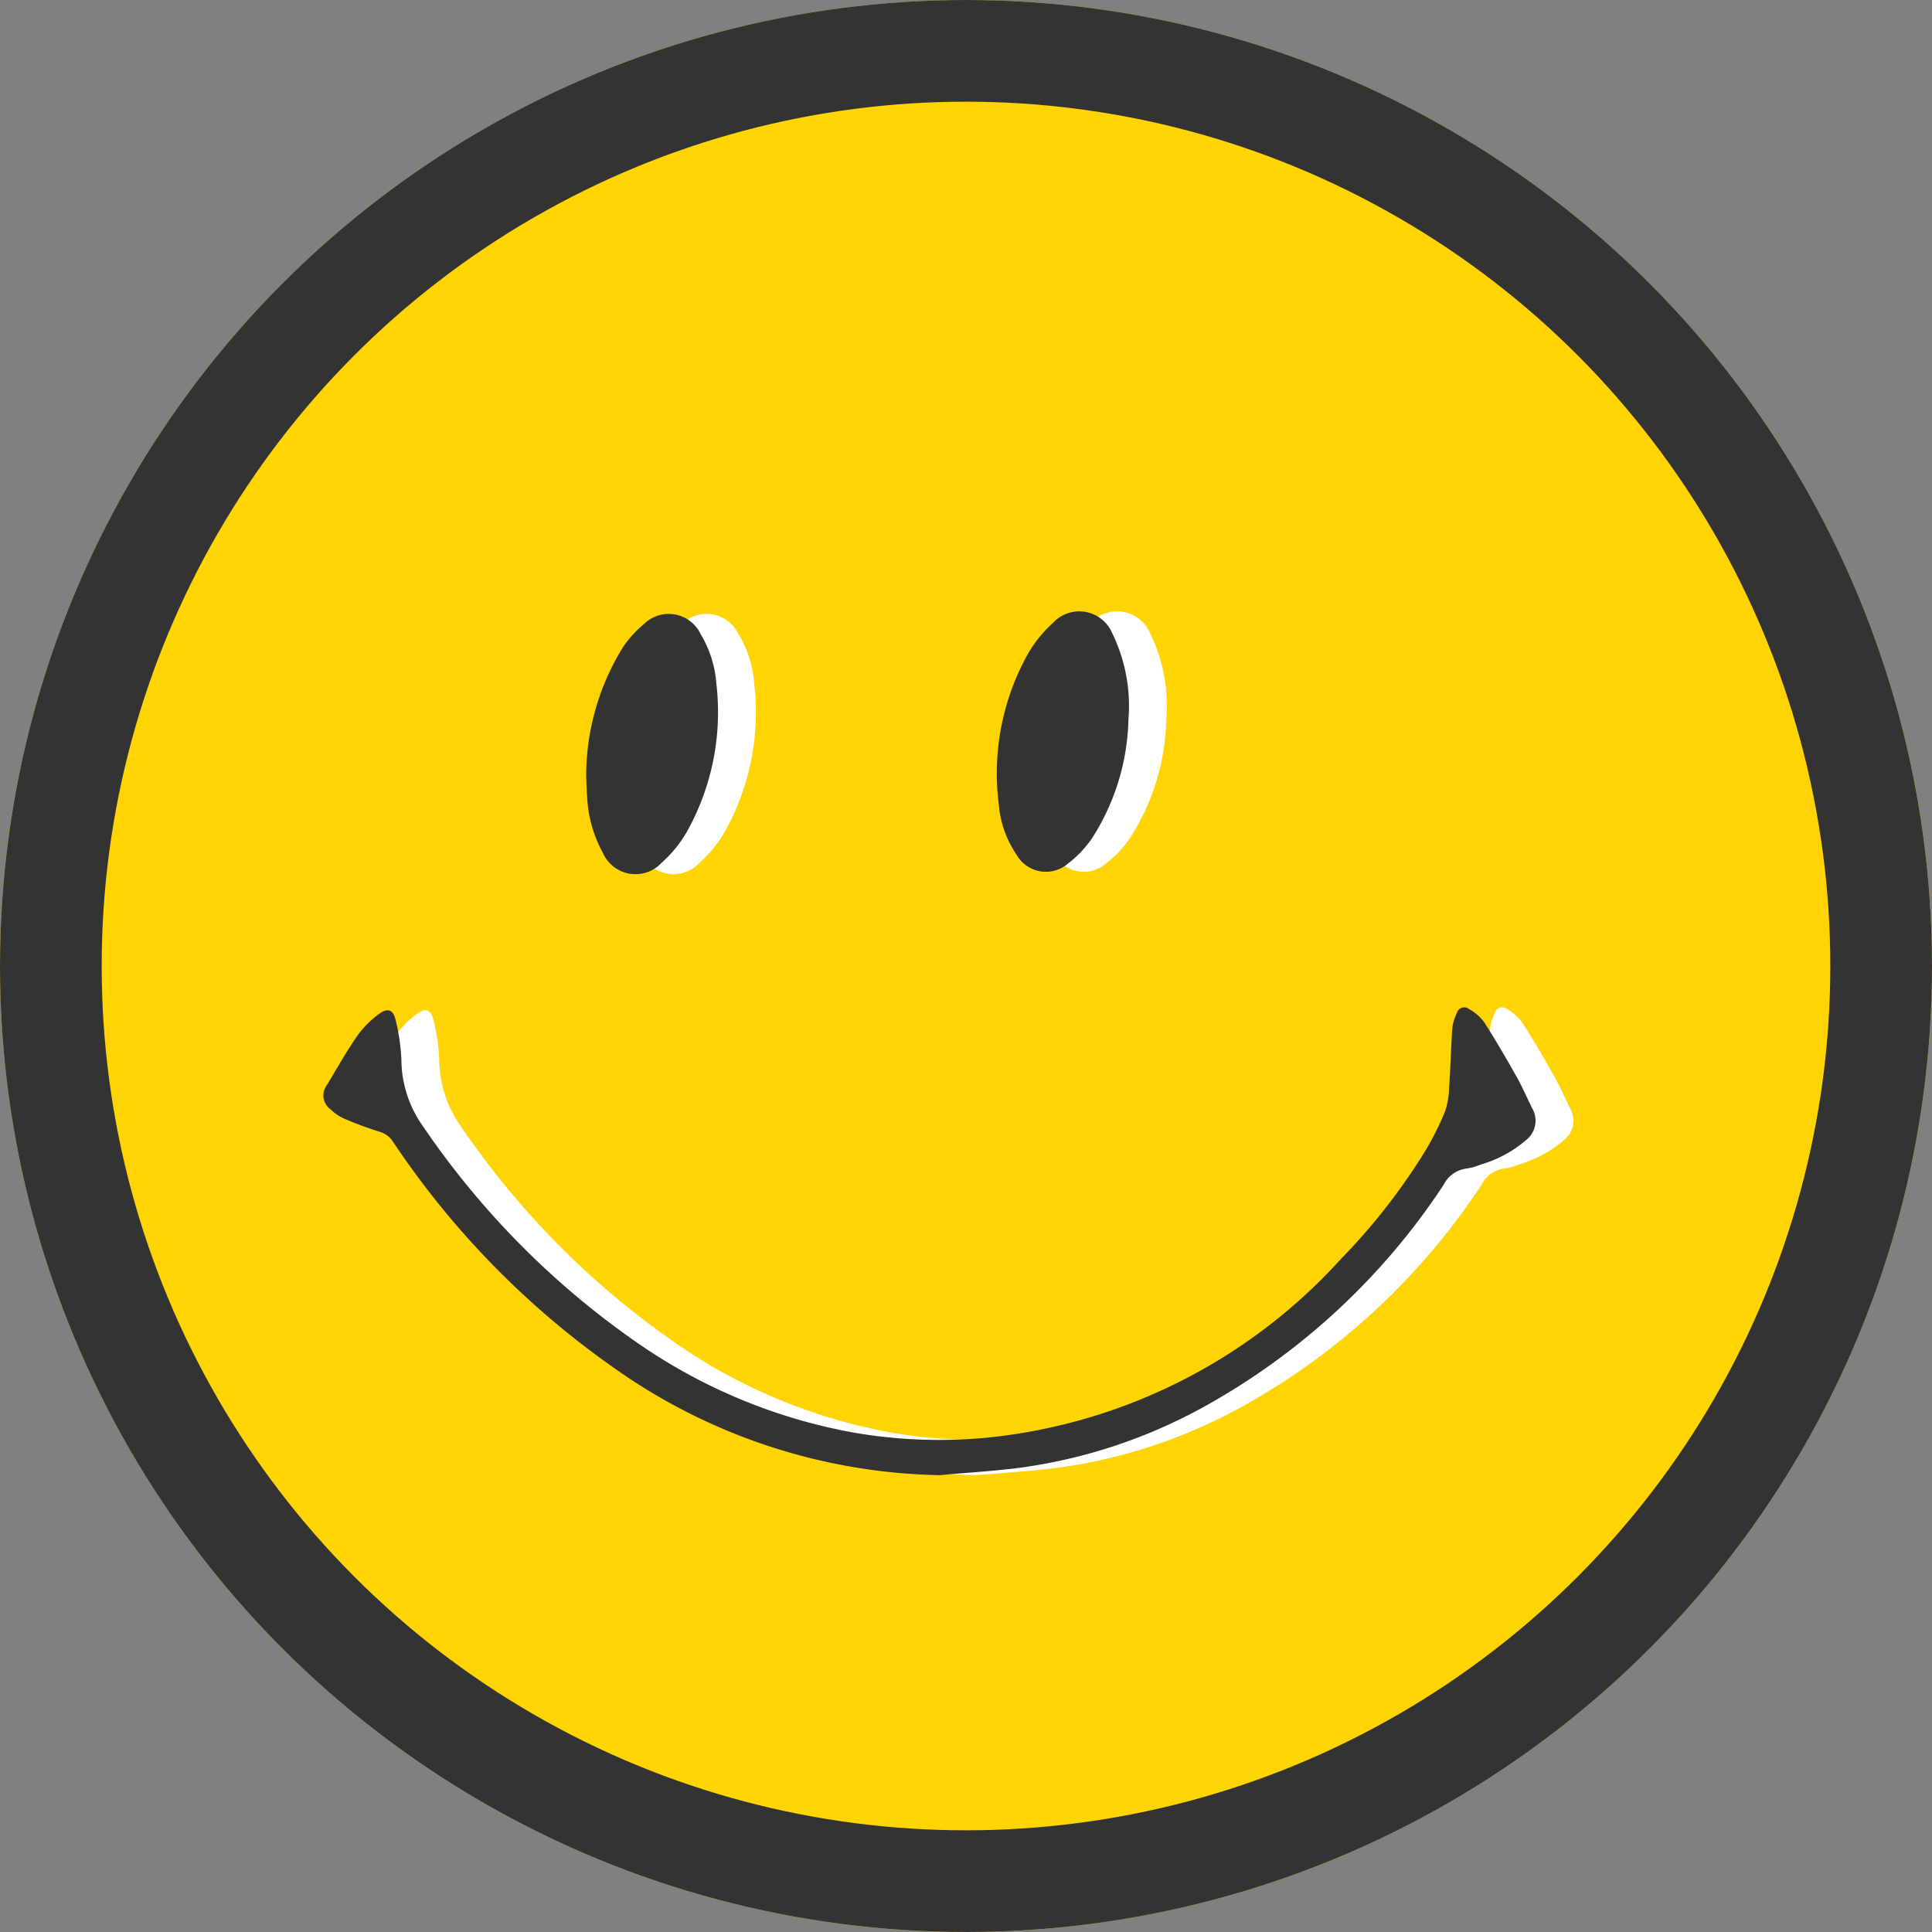 <svg xmlns="http://www.w3.org/2000/svg" width="76" height="76" viewBox="0 0 76 76">
  <rect x="0" y="0" width="76" height="76" fill="#808080" stroke="none"/>
  <g id="Group_901" data-name="Group 901" transform="translate(-1306.5 -1744)">
    <g id="Ellipse_292" data-name="Ellipse 292" transform="translate(1306.5 1744)" fill="#ffd401" stroke="#333" stroke-width="4">
      <circle cx="38" cy="38" r="38" stroke="none"/>
      <circle cx="38" cy="38" r="36" fill="none"/>
    </g>
    <g id="Group_899" data-name="Group 899" transform="translate(1320.708 1768.048)">
      <path id="Path_1087" data-name="Path 1087" d="M-3848.15,3858.3a22.845,22.845,0,0,1-12.911-4.287,33.649,33.649,0,0,1-8.6-8.833.929.929,0,0,0-.545-.395,13.9,13.9,0,0,1-1.4-.522,1.833,1.833,0,0,1-.506-.35.675.675,0,0,1-.137-.973c.389-.649.761-1.312,1.192-1.932a3.825,3.825,0,0,1,.868-.865c.32-.236.544-.144.63.242a8.028,8.028,0,0,1,.23,1.568,4.558,4.558,0,0,0,.844,2.616,32.789,32.789,0,0,0,8.545,8.6,21.665,21.665,0,0,0,8.359,3.449,19.852,19.852,0,0,0,5.174.218,21.7,21.7,0,0,0,14.042-7.046,24.369,24.369,0,0,0,3.3-4.224,11.2,11.2,0,0,0,.781-1.55,3.043,3.043,0,0,0,.169-.944c.055-.793.073-1.588.128-2.381a1.938,1.938,0,0,1,.174-.559.3.3,0,0,1,.479-.169,1.893,1.893,0,0,1,.594.512c.451.7.869,1.424,1.279,2.15.221.393.4.809.6,1.216a.971.971,0,0,1-.229,1.28,4.712,4.712,0,0,1-1.777.958,2.279,2.279,0,0,1-.565.16,1.168,1.168,0,0,0-.9.642,26.819,26.819,0,0,1-9.439,8.736,20.707,20.707,0,0,1-7.35,2.408C-3846.13,3858.147-3847.142,3858.207-3848.15,3858.3Z" transform="translate(3872.401 -3824.319)" fill="#fff"/>
      <path id="Path_1088" data-name="Path 1088" d="M-3697.34,3584.358a9.606,9.606,0,0,1,1.442-5.109,4.238,4.238,0,0,1,.824-.915,1.389,1.389,0,0,1,2.232.381,4.4,4.4,0,0,1,.622,1.949,9.633,9.633,0,0,1-1.172,5.857,4.876,4.876,0,0,1-.983,1.2,1.4,1.4,0,0,1-2.306-.39,5.051,5.051,0,0,1-.619-2.163C-3697.324,3584.894-3697.327,3584.618-3697.34,3584.358Z" transform="translate(3707.681 -3577.827)" fill="#fff"/>
      <path id="Path_1089" data-name="Path 1089" d="M-3418.475,3580.446a9,9,0,0,1-1.413,4.643,4.216,4.216,0,0,1-.962,1.023,1.326,1.326,0,0,1-2.025-.344,4.093,4.093,0,0,1-.7-1.982,9.627,9.627,0,0,1,1.146-5.919,4.952,4.952,0,0,1,.975-1.208,1.408,1.408,0,0,1,2.344.4A6.51,6.51,0,0,1-3418.475,3580.446Z" transform="translate(3450.147 -3576.193)" fill="#fff"/>
    </g>
    <g id="Group_900" data-name="Group 900" transform="translate(1319.218 1768.048)">
      <path id="Path_1087-2" data-name="Path 1087" d="M-3848.15,3858.3a22.845,22.845,0,0,1-12.911-4.287,33.649,33.649,0,0,1-8.6-8.833.929.929,0,0,0-.545-.395,13.9,13.9,0,0,1-1.4-.522,1.833,1.833,0,0,1-.506-.35.675.675,0,0,1-.137-.973c.389-.649.761-1.312,1.192-1.932a3.825,3.825,0,0,1,.868-.865c.32-.236.544-.144.63.242a8.028,8.028,0,0,1,.23,1.568,4.558,4.558,0,0,0,.844,2.616,32.789,32.789,0,0,0,8.545,8.6,21.665,21.665,0,0,0,8.359,3.449,19.852,19.852,0,0,0,5.174.218,21.7,21.7,0,0,0,14.042-7.046,24.369,24.369,0,0,0,3.3-4.224,11.2,11.2,0,0,0,.781-1.55,3.043,3.043,0,0,0,.169-.944c.055-.793.073-1.588.128-2.381a1.938,1.938,0,0,1,.174-.559.3.3,0,0,1,.479-.169,1.893,1.893,0,0,1,.594.512c.451.7.869,1.424,1.279,2.15.221.393.4.809.6,1.216a.971.971,0,0,1-.229,1.28,4.712,4.712,0,0,1-1.777.958,2.279,2.279,0,0,1-.565.16,1.168,1.168,0,0,0-.9.642,26.819,26.819,0,0,1-9.439,8.736,20.707,20.707,0,0,1-7.35,2.408C-3846.13,3858.147-3847.142,3858.207-3848.15,3858.3Z" transform="translate(3872.401 -3824.319)" fill="#333"/>
      <path id="Path_1088-2" data-name="Path 1088" d="M-3697.34,3584.358a9.606,9.606,0,0,1,1.442-5.109,4.238,4.238,0,0,1,.824-.915,1.389,1.389,0,0,1,2.232.381,4.4,4.4,0,0,1,.622,1.949,9.633,9.633,0,0,1-1.172,5.857,4.876,4.876,0,0,1-.983,1.2,1.4,1.4,0,0,1-2.306-.39,5.051,5.051,0,0,1-.619-2.163C-3697.324,3584.894-3697.327,3584.618-3697.34,3584.358Z" transform="translate(3707.681 -3577.827)" fill="#333"/>
      <path id="Path_1089-2" data-name="Path 1089" d="M-3418.475,3580.446a9,9,0,0,1-1.413,4.643,4.216,4.216,0,0,1-.962,1.023,1.326,1.326,0,0,1-2.025-.344,4.093,4.093,0,0,1-.7-1.982,9.627,9.627,0,0,1,1.146-5.919,4.952,4.952,0,0,1,.975-1.208,1.408,1.408,0,0,1,2.344.4A6.51,6.51,0,0,1-3418.475,3580.446Z" transform="translate(3450.147 -3576.193)" fill="#333"/>
    </g>
  </g>
</svg>
